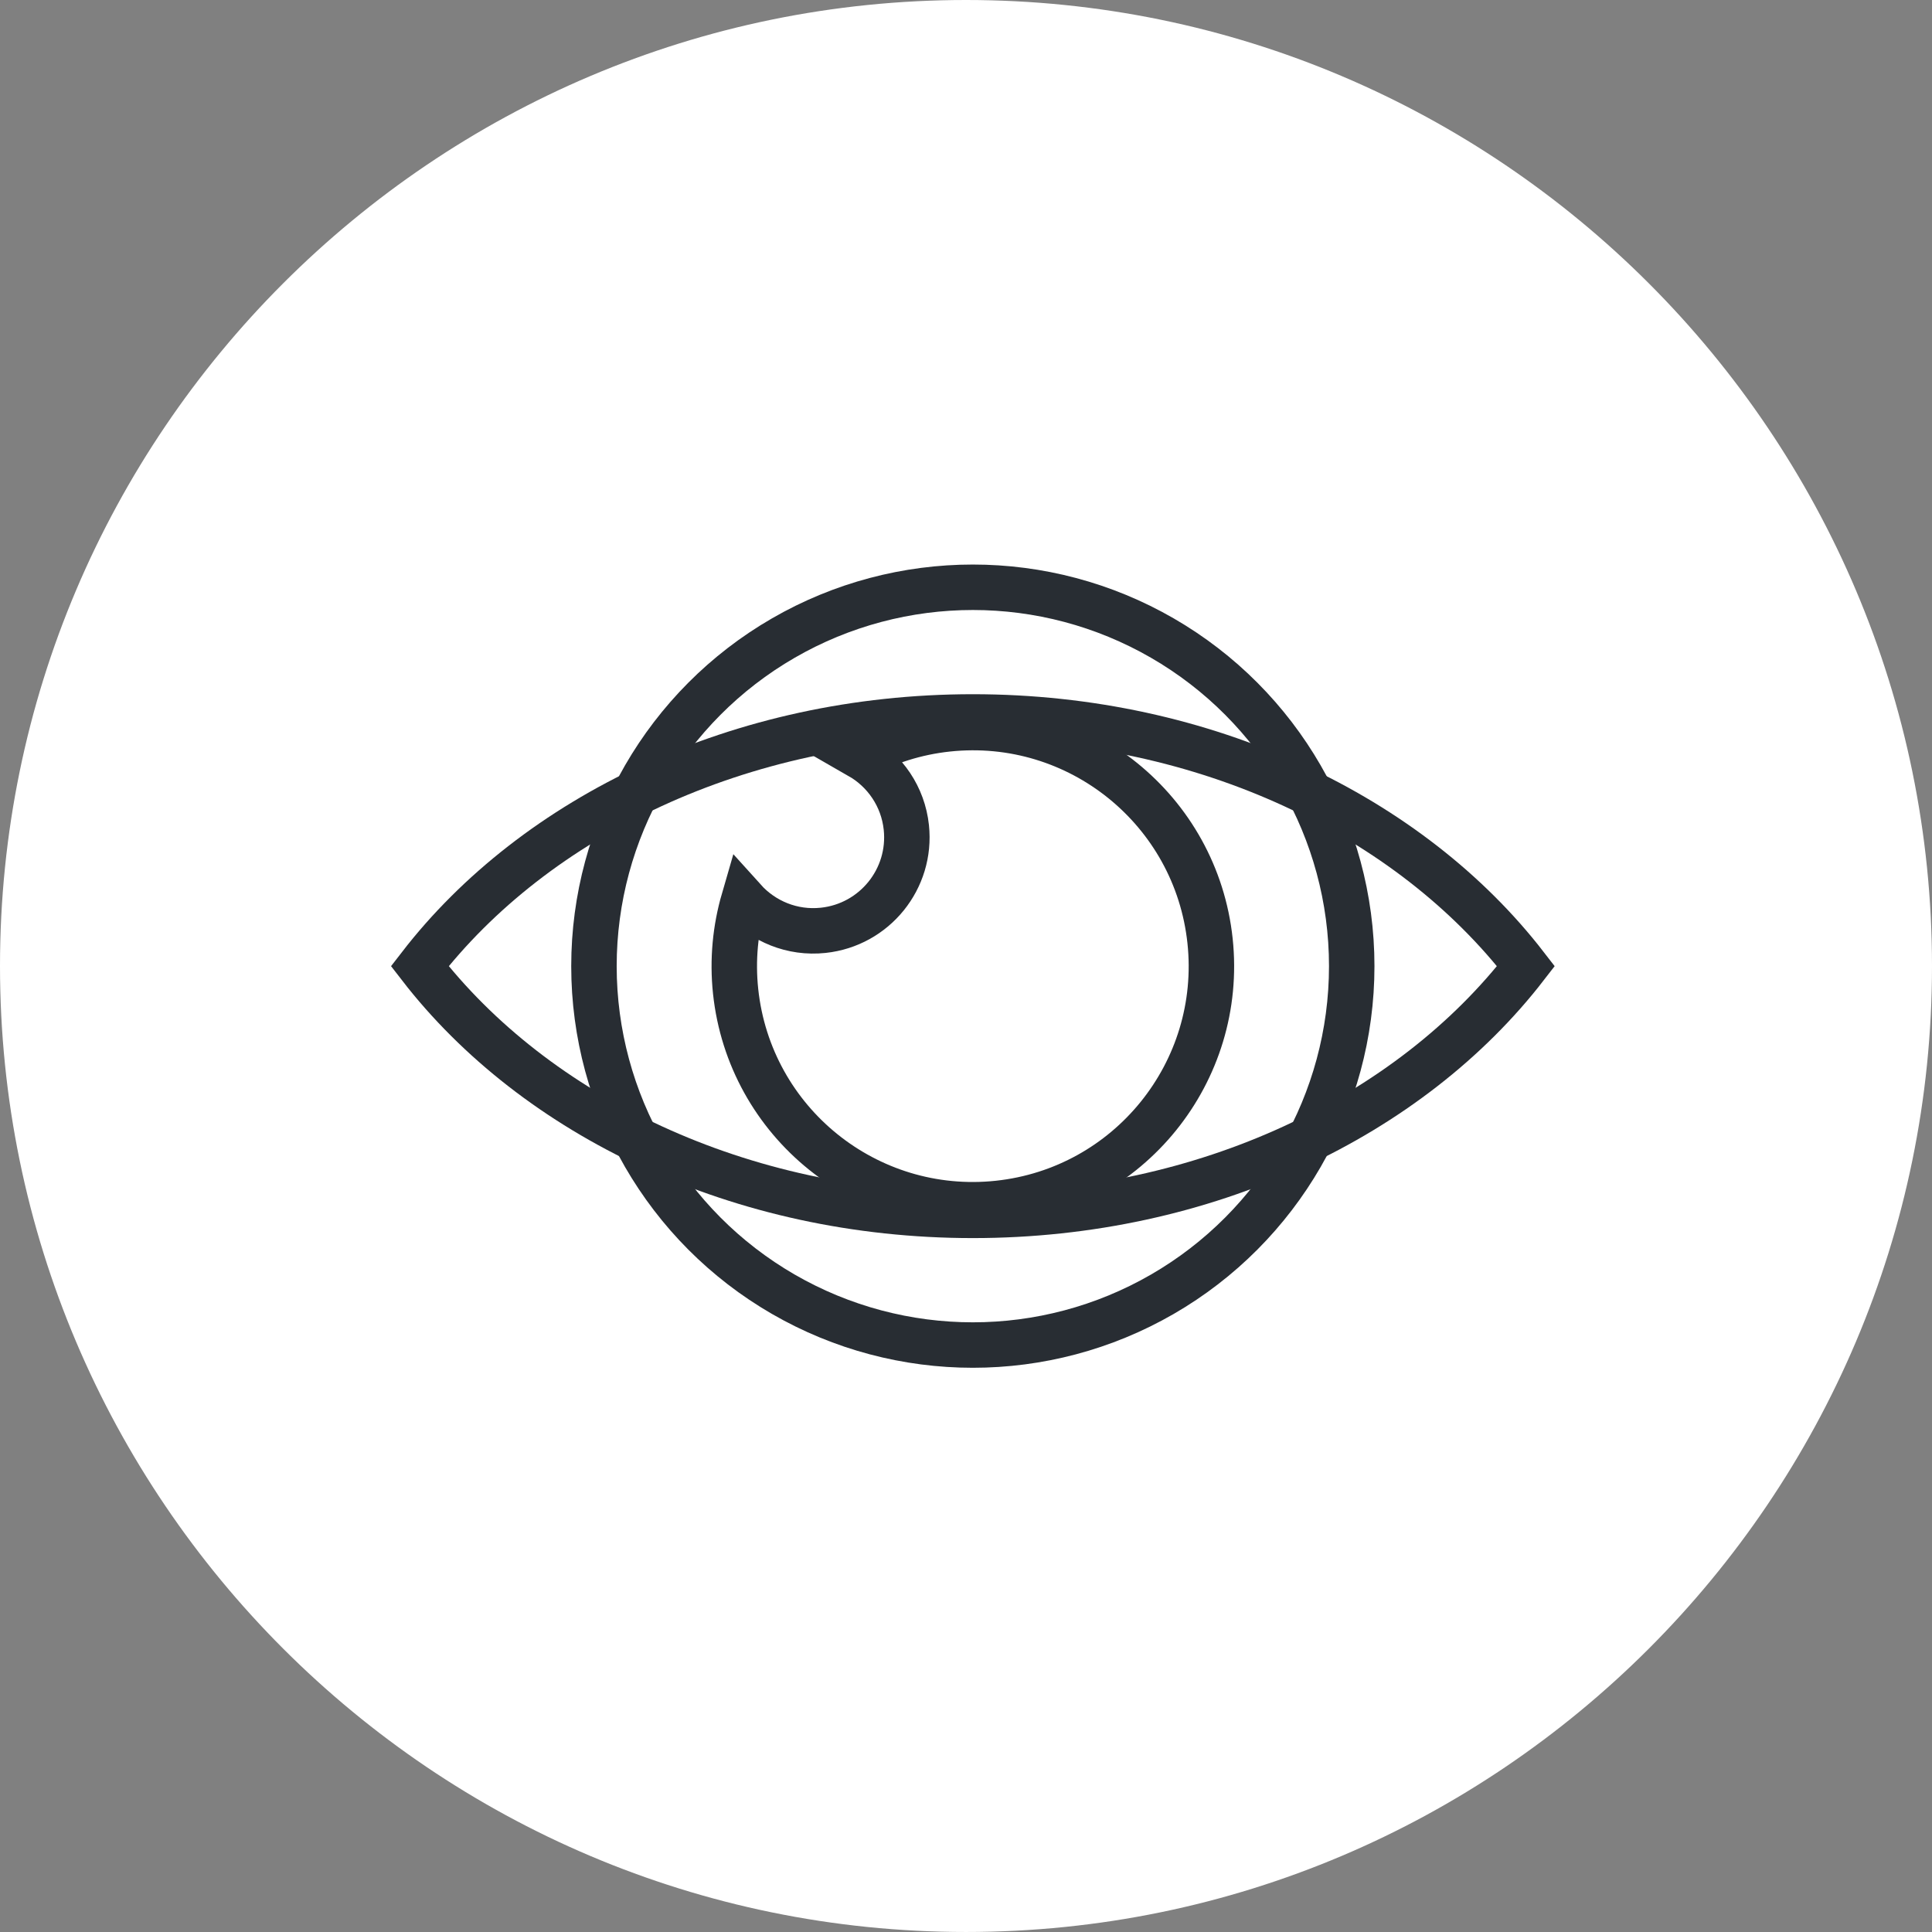 <?xml version="1.0" encoding="utf-8"?>
<!-- Generator: Adobe Illustrator 16.0.0, SVG Export Plug-In . SVG Version: 6.00 Build 0)  -->
<!DOCTYPE svg PUBLIC "-//W3C//DTD SVG 1.1//EN" "http://www.w3.org/Graphics/SVG/1.1/DTD/svg11.dtd">
<svg version="1.1" xmlns="http://www.w3.org/2000/svg" xmlns:xlink="http://www.w3.org/1999/xlink" x="0px" y="0px" width="170px"
	 height="169.999px" viewBox="0 0 170 169.999" enable-background="new 0 0 170 169.999" xml:space="preserve">
<rect x="0" y="0" width="170" height="169.999" fill="#808080" stroke="none"/>
<g id="Background">
</g>
<g id="Circle">
	<g>
		<path fill="#FFFFFF" d="M85,169.999c-46.869,0-85-38.131-85-84.999C0,38.131,38.131,0,85,0s85,38.131,85,85
			C170,131.868,131.869,169.999,85,169.999z"/>
	</g>
</g>
<g id="TEXT">
</g>
<g id="Icons">
	<g>
		<circle fill="none" stroke="#282D33" stroke-width="4" cx="85.602" cy="85.014" r="33.339"/>
		<path fill="none" stroke="#282D33" stroke-width="4" d="M83.38,64.14c-2.797,0.298-5.401,1.143-7.732,2.399
			c2.213,1.267,3.811,3.537,4.102,6.267c0.482,4.521-2.794,8.574-7.314,9.055c-2.73,0.292-5.283-0.793-6.989-2.688
			c-0.738,2.542-1.015,5.267-0.718,8.063c1.228,11.527,11.567,19.877,23.096,18.651c11.527-1.228,19.877-11.567,18.65-23.095
			S94.907,62.913,83.38,64.14z"/>
		<path fill="none" stroke="#282D33" stroke-width="4" d="M85.603,63.085c-20.506,0-38.492,8.758-48.666,21.929
			c10.174,13.17,28.16,21.928,48.666,21.928s38.492-8.758,48.666-21.928C124.095,71.843,106.108,63.085,85.603,63.085z"/>
	</g>
</g>
</svg>
